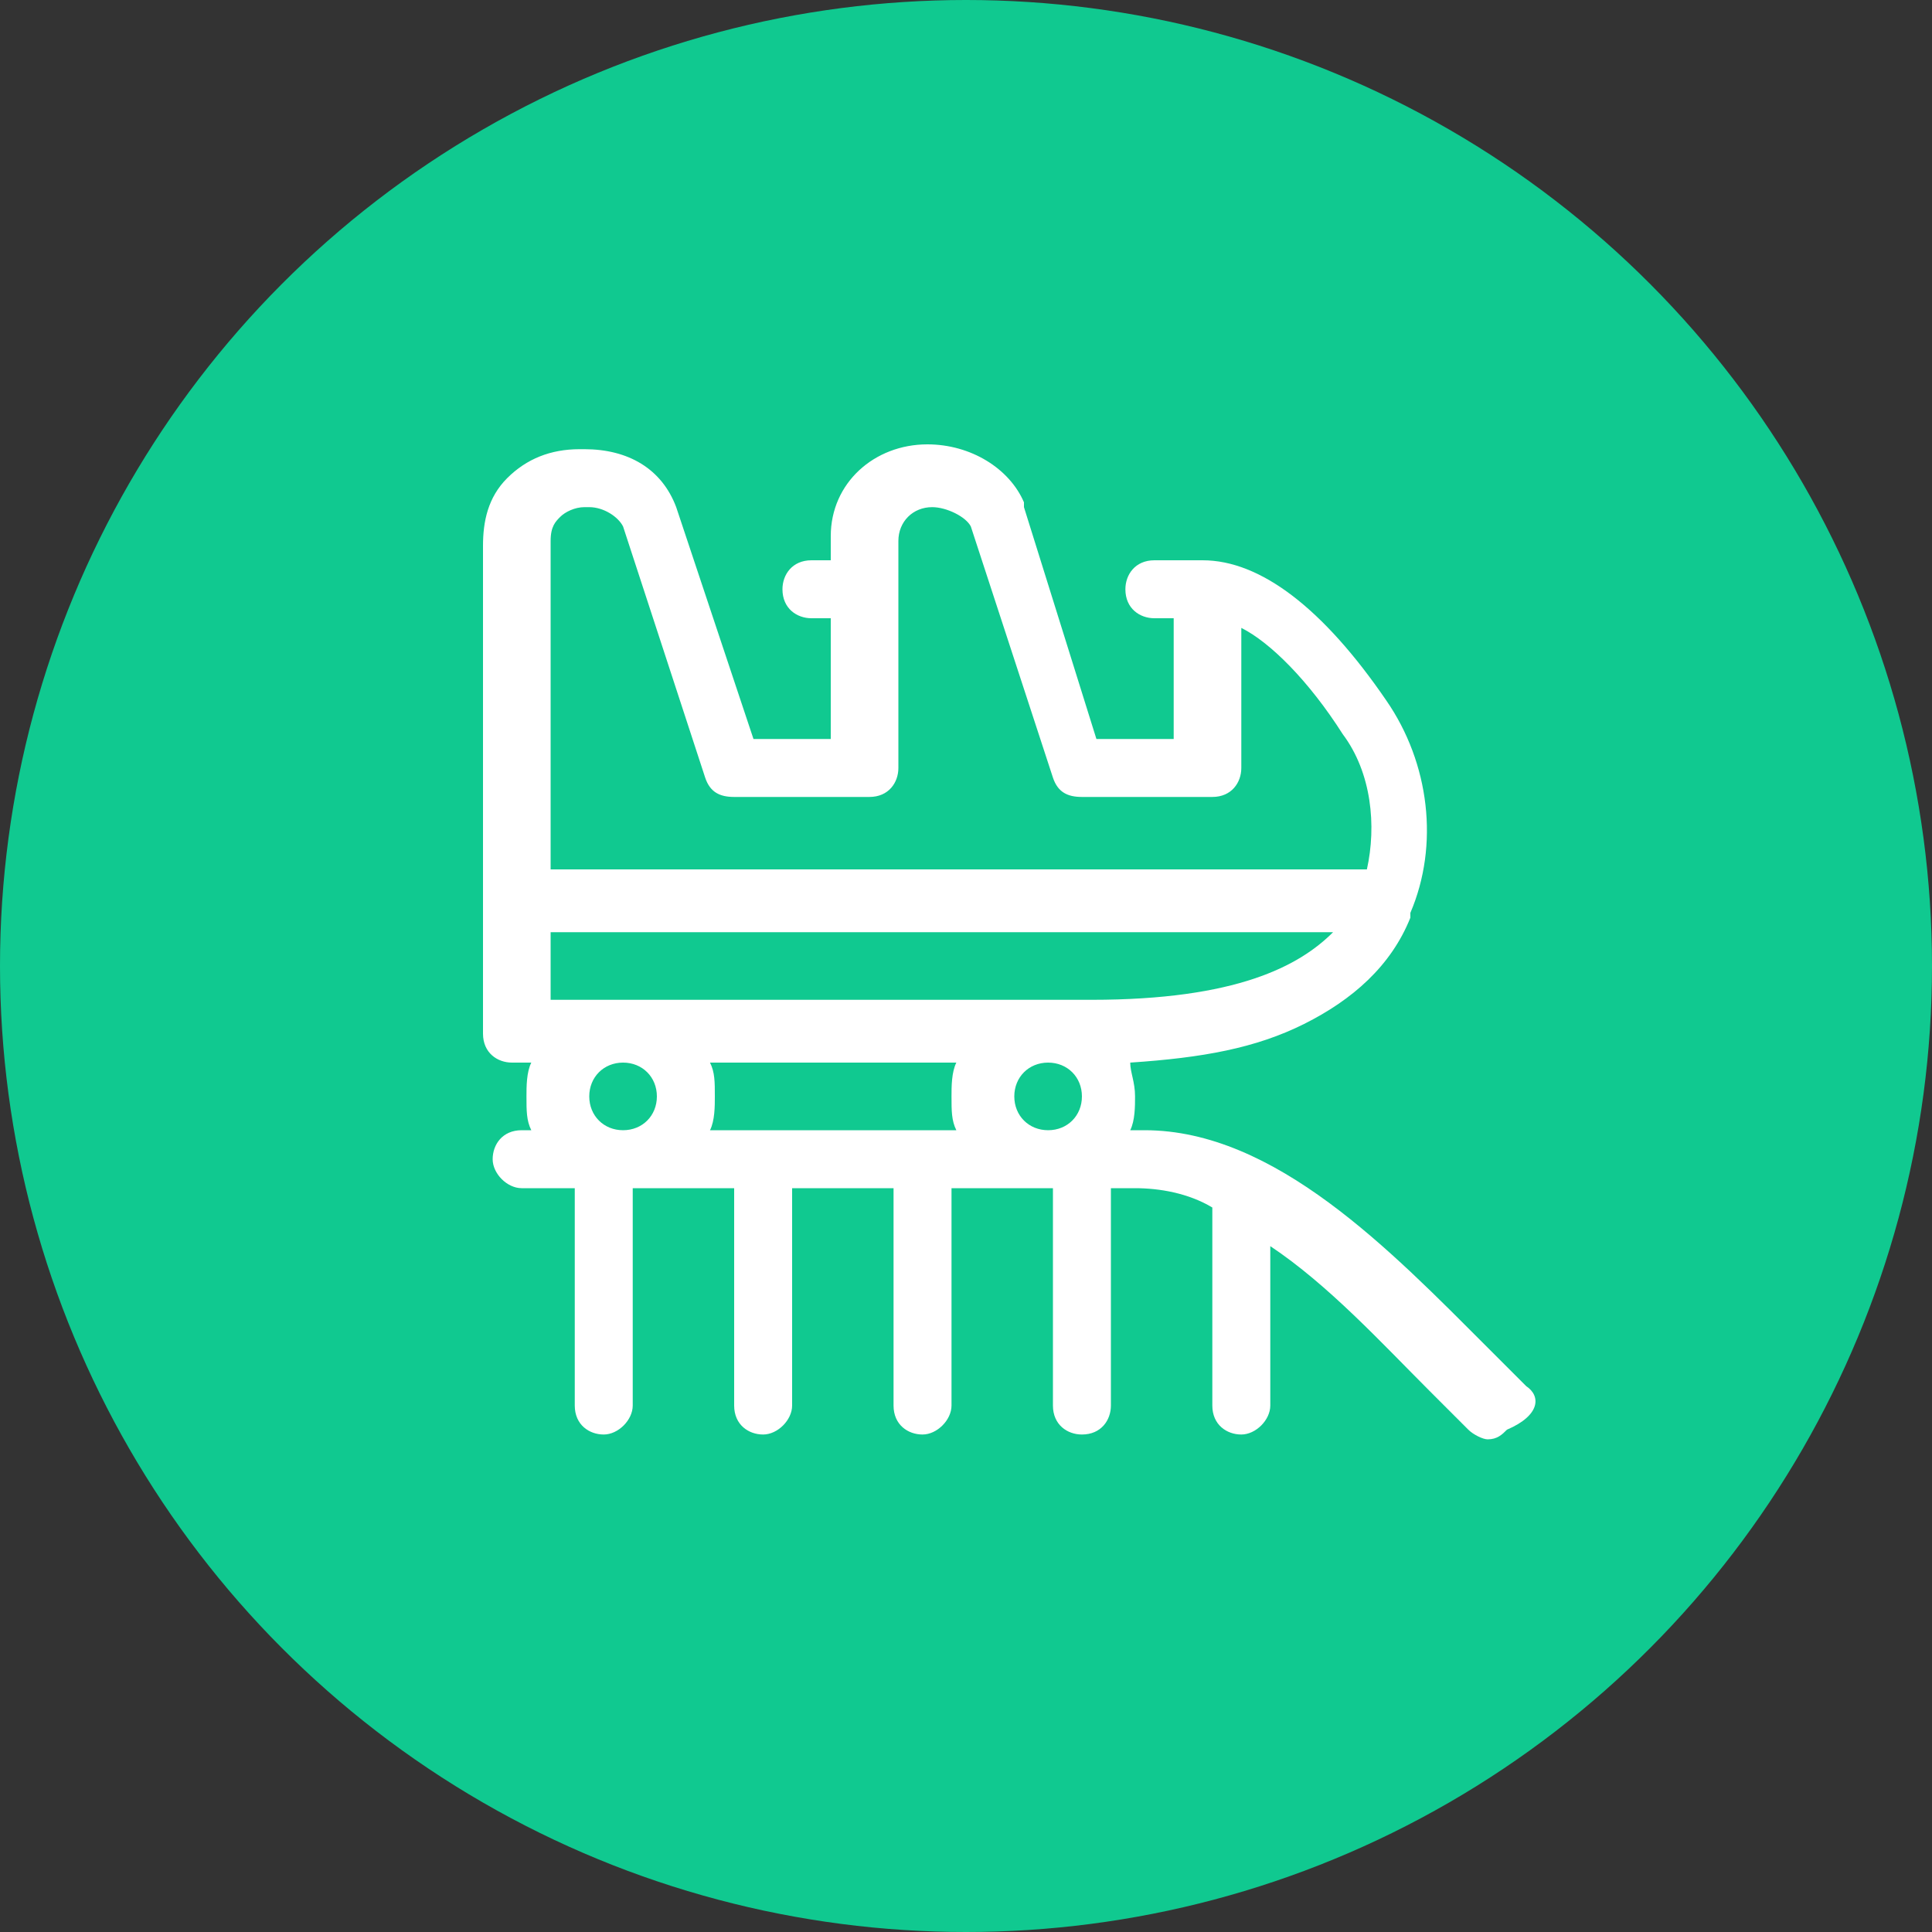 <?xml version="1.0" encoding="utf-8"?>
<!-- Generator: Adobe Illustrator 24.3.0, SVG Export Plug-In . SVG Version: 6.00 Build 0)  -->
<svg version="1.1" id="Layer_1" xmlns="http://www.w3.org/2000/svg" xmlns:xlink="http://www.w3.org/1999/xlink" x="0px" y="0px"
	 viewBox="0 0 40 40" style="enable-background:new 0 0 40 40;" xml:space="preserve">
<rect x="0" y="0" width="40" height="40" fill="#333333" stroke="none"/>
<style type="text/css">
	.st0{fill:#10C990;}
	.st1{fill:#FFFFFF;}
</style>
<circle class="st0" cx="20" cy="20" r="20"/>
<g>
	<path class="st1" d="M31.6,28.7c-0.2-0.2-0.5-0.5-0.8-0.8c-2-2-4.4-4.5-7.1-4.5h-0.3c0.1-0.2,0.1-0.5,0.1-0.7
		c0-0.3-0.1-0.5-0.1-0.7c1.5-0.1,2.6-0.3,3.6-0.8c1-0.5,1.8-1.2,2.2-2.2c0,0,0-0.1,0-0.1c0.6-1.4,0.4-3.1-0.5-4.4
		c-1.3-1.9-2.6-2.9-3.8-2.9h-1c-0.4,0-0.6,0.3-0.6,0.6c0,0.4,0.3,0.6,0.6,0.6h0.4v2.5h-1.6l-1.5-4.8c0,0,0,0,0-0.1
		c-0.3-0.7-1.1-1.2-2-1.2c-1.1,0-2,0.8-2,1.9c0,0,0,0,0,0.1v0.4h-0.4c-0.4,0-0.6,0.3-0.6,0.6c0,0.4,0.3,0.6,0.6,0.6h0.4v2.5h-1.6
		l-1.6-4.8c0,0,0,0,0,0c-0.3-0.8-1-1.2-1.9-1.2h-0.1c-0.6,0-1.1,0.2-1.5,0.6c-0.4,0.4-0.5,0.9-0.5,1.4v7.4c0,0,0,0,0,0s0,0,0,0v2.7
		c0,0.4,0.3,0.6,0.6,0.6H11c-0.1,0.2-0.1,0.5-0.1,0.7c0,0.3,0,0.5,0.1,0.7h-0.2c-0.4,0-0.6,0.3-0.6,0.6s0.3,0.6,0.6,0.6h1.1v4.5
		c0,0.4,0.3,0.6,0.6,0.6s0.6-0.3,0.6-0.6v-4.5h2.1v4.5c0,0.4,0.3,0.6,0.6,0.6s0.6-0.3,0.6-0.6v-4.5h2.1v4.5c0,0.4,0.3,0.6,0.6,0.6
		s0.6-0.3,0.6-0.6v-4.5h2.1v4.5c0,0.4,0.3,0.6,0.6,0.6c0.4,0,0.6-0.3,0.6-0.6v-4.5h0.5c0.5,0,1.1,0.1,1.6,0.4v4.1
		c0,0.4,0.3,0.6,0.6,0.6s0.6-0.3,0.6-0.6v-3.3c1.2,0.8,2.3,2,3.3,3c0.3,0.3,0.5,0.5,0.8,0.8c0.1,0.1,0.3,0.2,0.4,0.2
		c0.2,0,0.3-0.1,0.4-0.2C31.9,29.3,31.9,28.9,31.6,28.7L31.6,28.7z M14.7,23.4c0.1-0.2,0.1-0.5,0.1-0.7c0-0.3,0-0.5-0.1-0.7h5.1
		c-0.1,0.2-0.1,0.5-0.1,0.7c0,0.3,0,0.5,0.1,0.7H14.7z M21,22.7c0-0.4,0.3-0.7,0.7-0.7c0.4,0,0.7,0.3,0.7,0.7s-0.3,0.7-0.7,0.7
		C21.3,23.4,21,23.1,21,22.7z M22.6,20.7H11.4v-1.4h16.2C26.9,20,25.6,20.7,22.6,20.7z M11.6,10.7c0.1-0.1,0.3-0.2,0.5-0.2h0.1
		c0.3,0,0.6,0.2,0.7,0.4l1.7,5.2c0.1,0.3,0.3,0.4,0.6,0.4H18c0.4,0,0.6-0.3,0.6-0.6v-4.7c0,0,0,0,0,0c0,0,0,0,0,0
		c0-0.4,0.3-0.7,0.7-0.7c0.3,0,0.7,0.2,0.8,0.4l1.7,5.2c0.1,0.3,0.3,0.4,0.6,0.4h2.7c0.4,0,0.6-0.3,0.6-0.6V13
		c0.6,0.3,1.4,1.1,2.1,2.2c0.6,0.8,0.7,1.9,0.5,2.8H11.4v-6.8c0,0,0,0,0,0C11.4,10.9,11.5,10.8,11.6,10.7z M13.6,22.7
		c0,0.4-0.3,0.7-0.7,0.7s-0.7-0.3-0.7-0.7s0.3-0.7,0.7-0.7S13.6,22.3,13.6,22.7z"/>
</g>
</svg>
